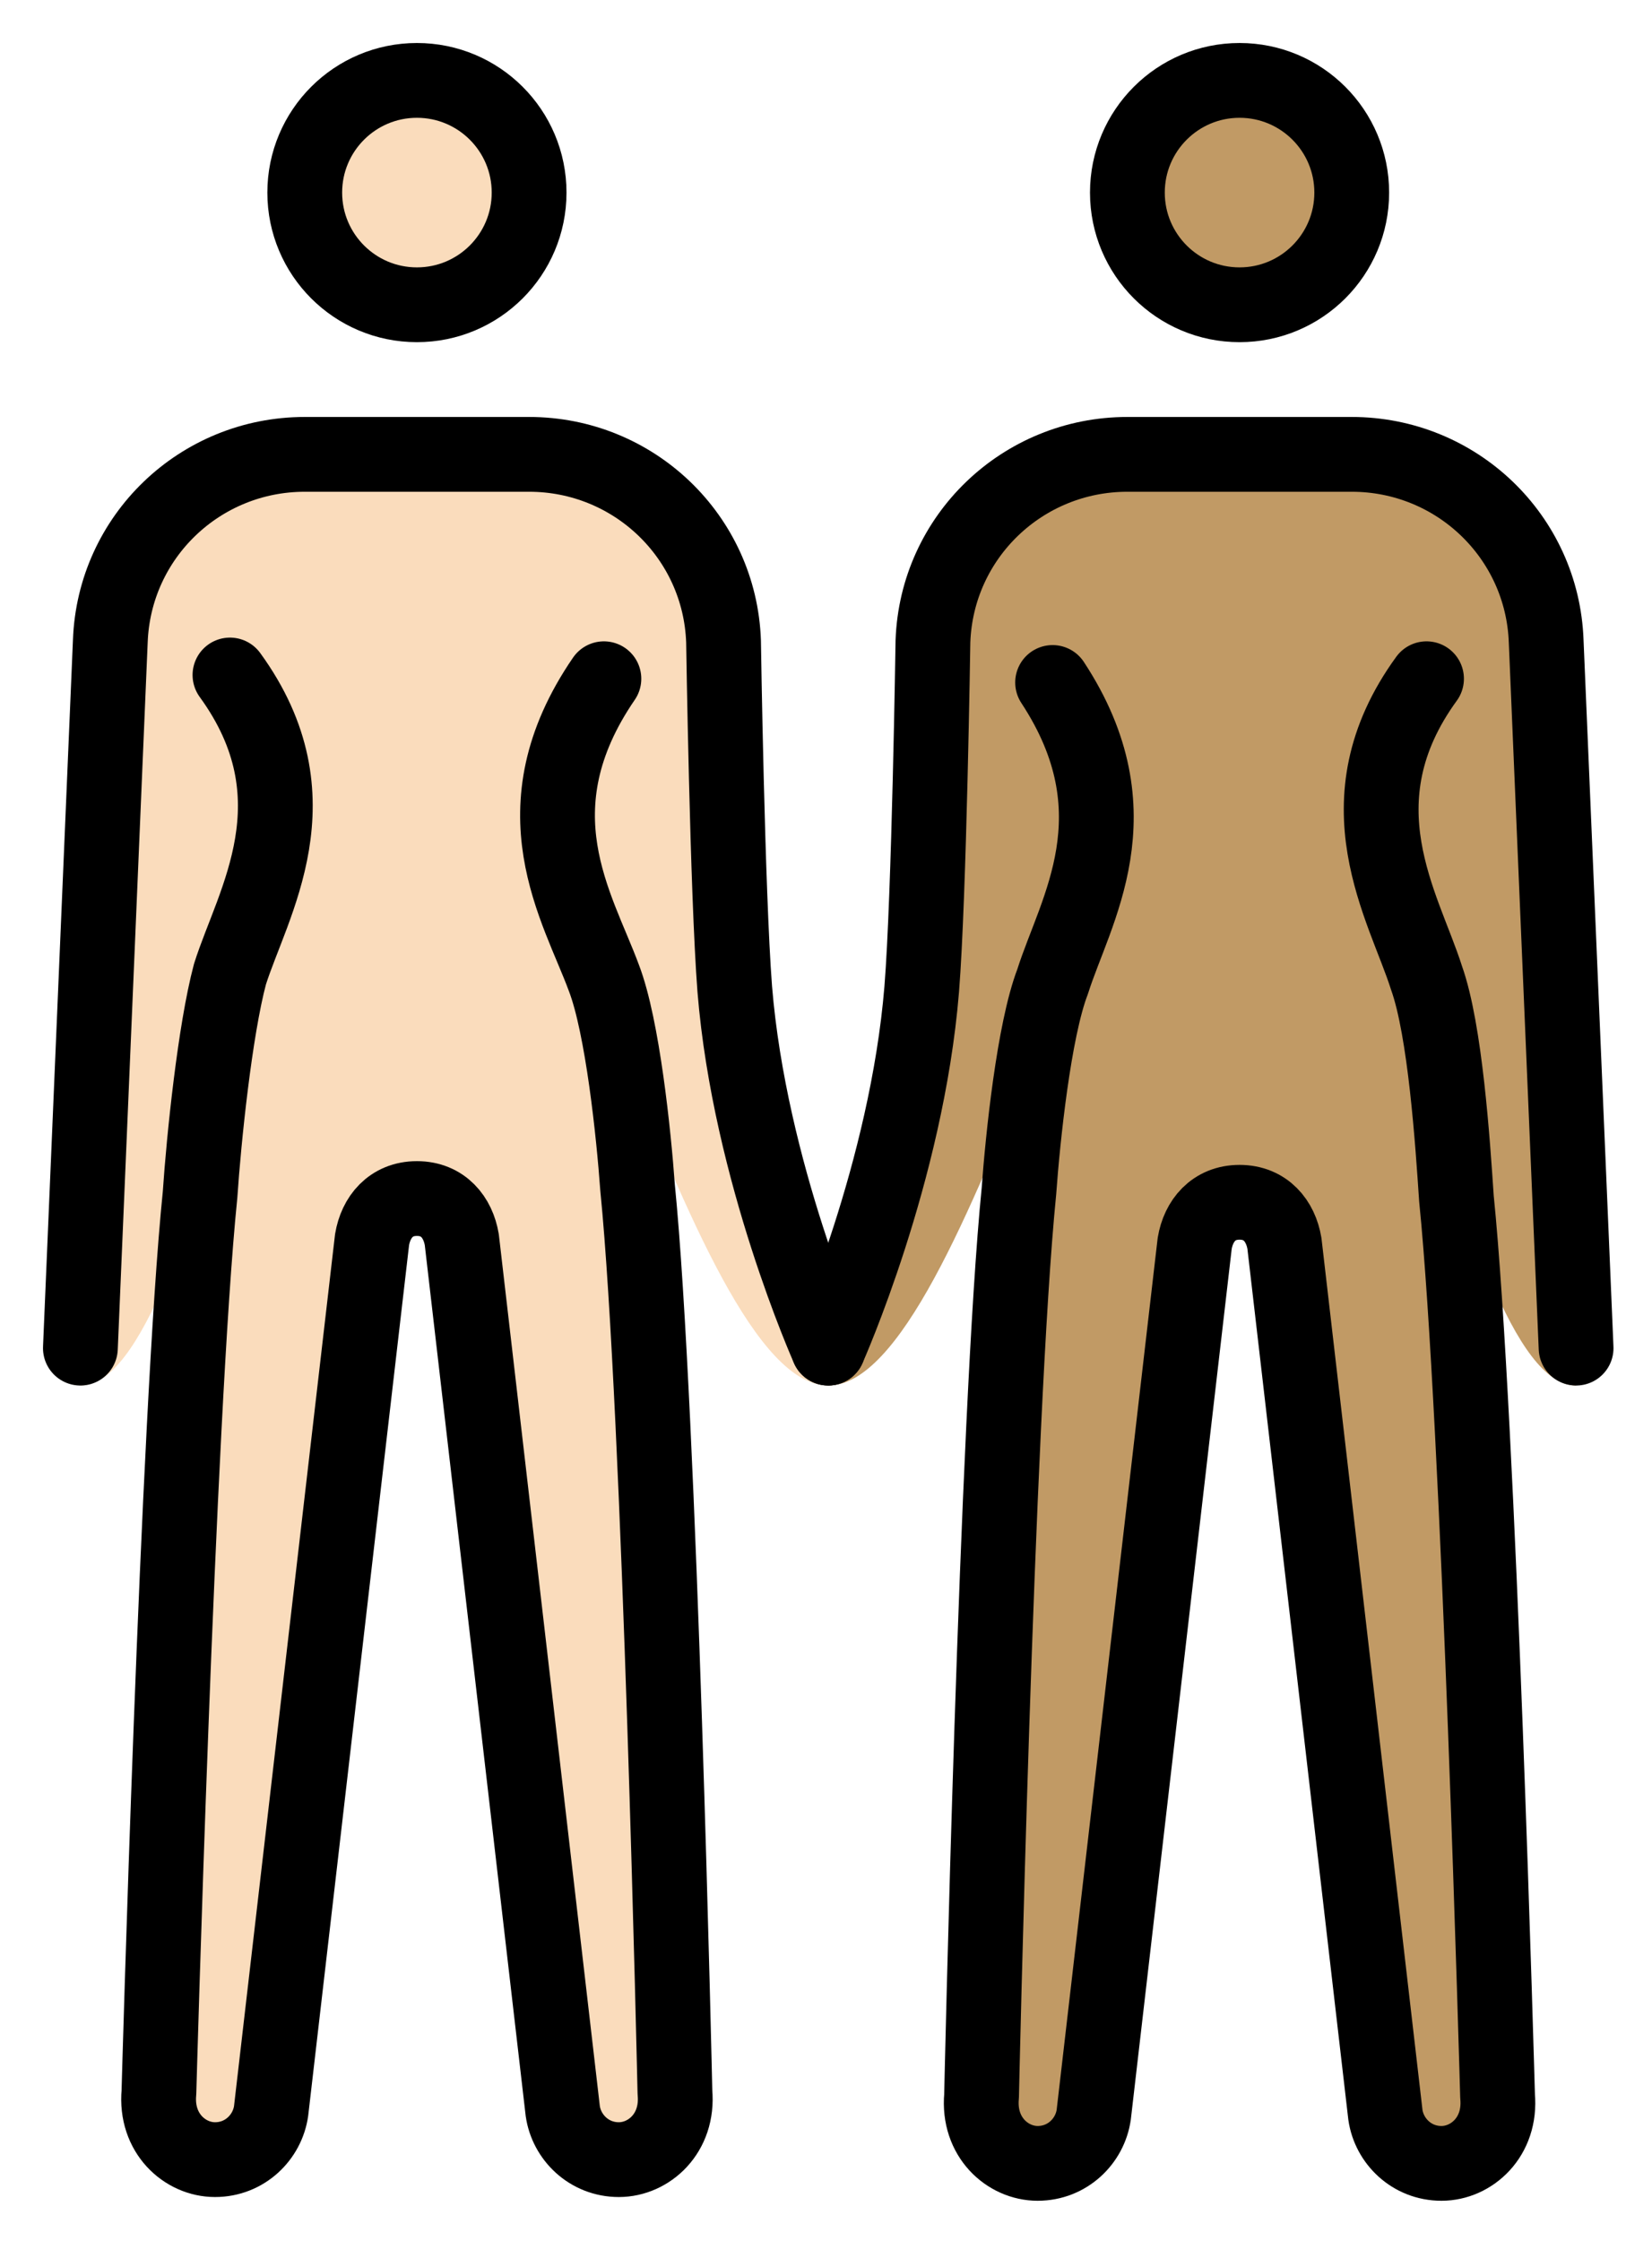 <svg xmlns="http://www.w3.org/2000/svg" role="img" viewBox="13.85 5.85 44.18 59.93"><title>1F469-1F3FB-200D-1F91D-200D-1F469-1F3FD.svg</title><g id="skin"><g id="skin-b" fill="#c19a65"><circle cx="47" cy="11" r="3"/><path d="M52,24c-2.4,3.3-0.6,6.1,0,8c0.5,1.4,0.7,4.4,0.8,5.9c0.6,5.9,1.1,24,1.1,24c0.1,1.1-0.7,1.8-1.5,1.8 s-1.4-0.6-1.5-1.3l-2.7-23.3C48.1,38.5,47.7,38,47,38s-1.1,0.5-1.2,1.1l-2.7,23.3c-0.1,0.7-0.7,1.3-1.5,1.3S40,63,40.1,61.9 c0,0,0.4-18.2,1-24.2c0.1-1.4,0.4-4.3,0.9-5.6c0.6-1.9,2.3-4.5,0-8"/><path d="M56,42.9c-3.3,0-5.5-18.3-9-18.3s-7.2,18.3-11,18.3c0,0,2.1-5.7,2.5-10.6c0.2-2.5,0.3-9.3,0.3-9.3 c0.1-2.8,2.4-5,5.2-5h6c2.8,0,5.1,2.2,5.2,5L56,42.9z"/></g><g id="skin-a" fill="#fadcbc"><circle cx="25" cy="11" r="3"/><path d="M30,24c-2.4,3.5-0.7,6.1,0,8c0.5,1.3,0.8,4.2,0.9,5.6c0.6,6,1,24.2,1,24.2c0.1,1.1-0.7,1.8-1.5,1.8 S29,63,28.9,62.3L26.2,39c-0.1-0.6-0.5-1.1-1.2-1.1s-1.1,0.5-1.2,1.1l-2.7,23.3c-0.1,0.7-0.7,1.3-1.5,1.3s-1.6-0.7-1.5-1.8 c0,0,0.5-18.1,1.1-24c0.1-1.5,0.4-4.4,0.8-5.9c0.6-1.9,2.4-4.7,0-8"/><path d="M16.8,23c0.1-2.8,2.4-5,5.2-5h6c2.8,0,5.1,2.2,5.2,5c0,0,0.1,6.7,0.3,9.3c0.4,4.9,2.5,10.6,2.5,10.6 c-3.8,0-7.5-18.3-11-18.3s-5.7,18.3-9,18.3L16.8,23z"/></g></g><g id="line" fill="none" stroke="#000" stroke-width="2"><circle cx="25" cy="11" r="3" stroke-miterlimit="10"/><path stroke-linecap="round" stroke-linejoin="round" d="M16,41.9L16.8,23 c0.1-2.8,2.4-5,5.2-5h6c2.8,0,5.1,2.2,5.2,5c0,0,0.1,6.7,0.3,9.3c0.4,4.9,2.5,9.6,2.5,9.6"/><path stroke-linecap="round" stroke-linejoin="round" d="M30,24 c-2.4,3.5-0.7,6.1,0,8c0.5,1.3,0.8,4.2,0.9,5.6c0.6,6,1,24.2,1,24.2c0.1,1.1-0.7,1.8-1.5,1.8S29,63,28.9,62.3L26.2,39 c-0.1-0.6-0.5-1.1-1.2-1.1s-1.1,0.5-1.2,1.1l-2.7,23.3c-0.1,0.7-0.7,1.3-1.5,1.3s-1.6-0.7-1.5-1.8c0,0,0.5-18.1,1.1-24 c0.1-1.5,0.4-4.4,0.8-5.9c0.6-1.9,2.4-4.7,0-8"/><circle cx="47" cy="11" r="3" stroke-miterlimit="10"/><path stroke-linecap="round" stroke-linejoin="round" d="M36,41.9 c0,0,2.1-4.7,2.5-9.6c0.2-2.5,0.3-9.3,0.3-9.3c0.1-2.8,2.4-5,5.2-5h6c2.8,0,5.1,2.2,5.2,5L56,41.9"/><path stroke-linecap="round" stroke-linejoin="round" d="M52,24 c-2.4,3.3-0.6,6.1,0,8c0.5,1.4,0.7,4.4,0.8,5.9c0.6,5.9,1.1,24,1.1,24c0.1,1.1-0.7,1.8-1.5,1.8s-1.4-0.6-1.5-1.3l-2.7-23.3 C48.1,38.5,47.7,38,47,38s-1.1,0.5-1.2,1.1l-2.7,23.3c-0.1,0.7-0.7,1.3-1.5,1.3S40,63,40.1,61.9c0,0,0.4-18.2,1-24.2 c0.1-1.4,0.4-4.3,0.9-5.6c0.6-1.9,2.3-4.5,0-8"/></g></svg>